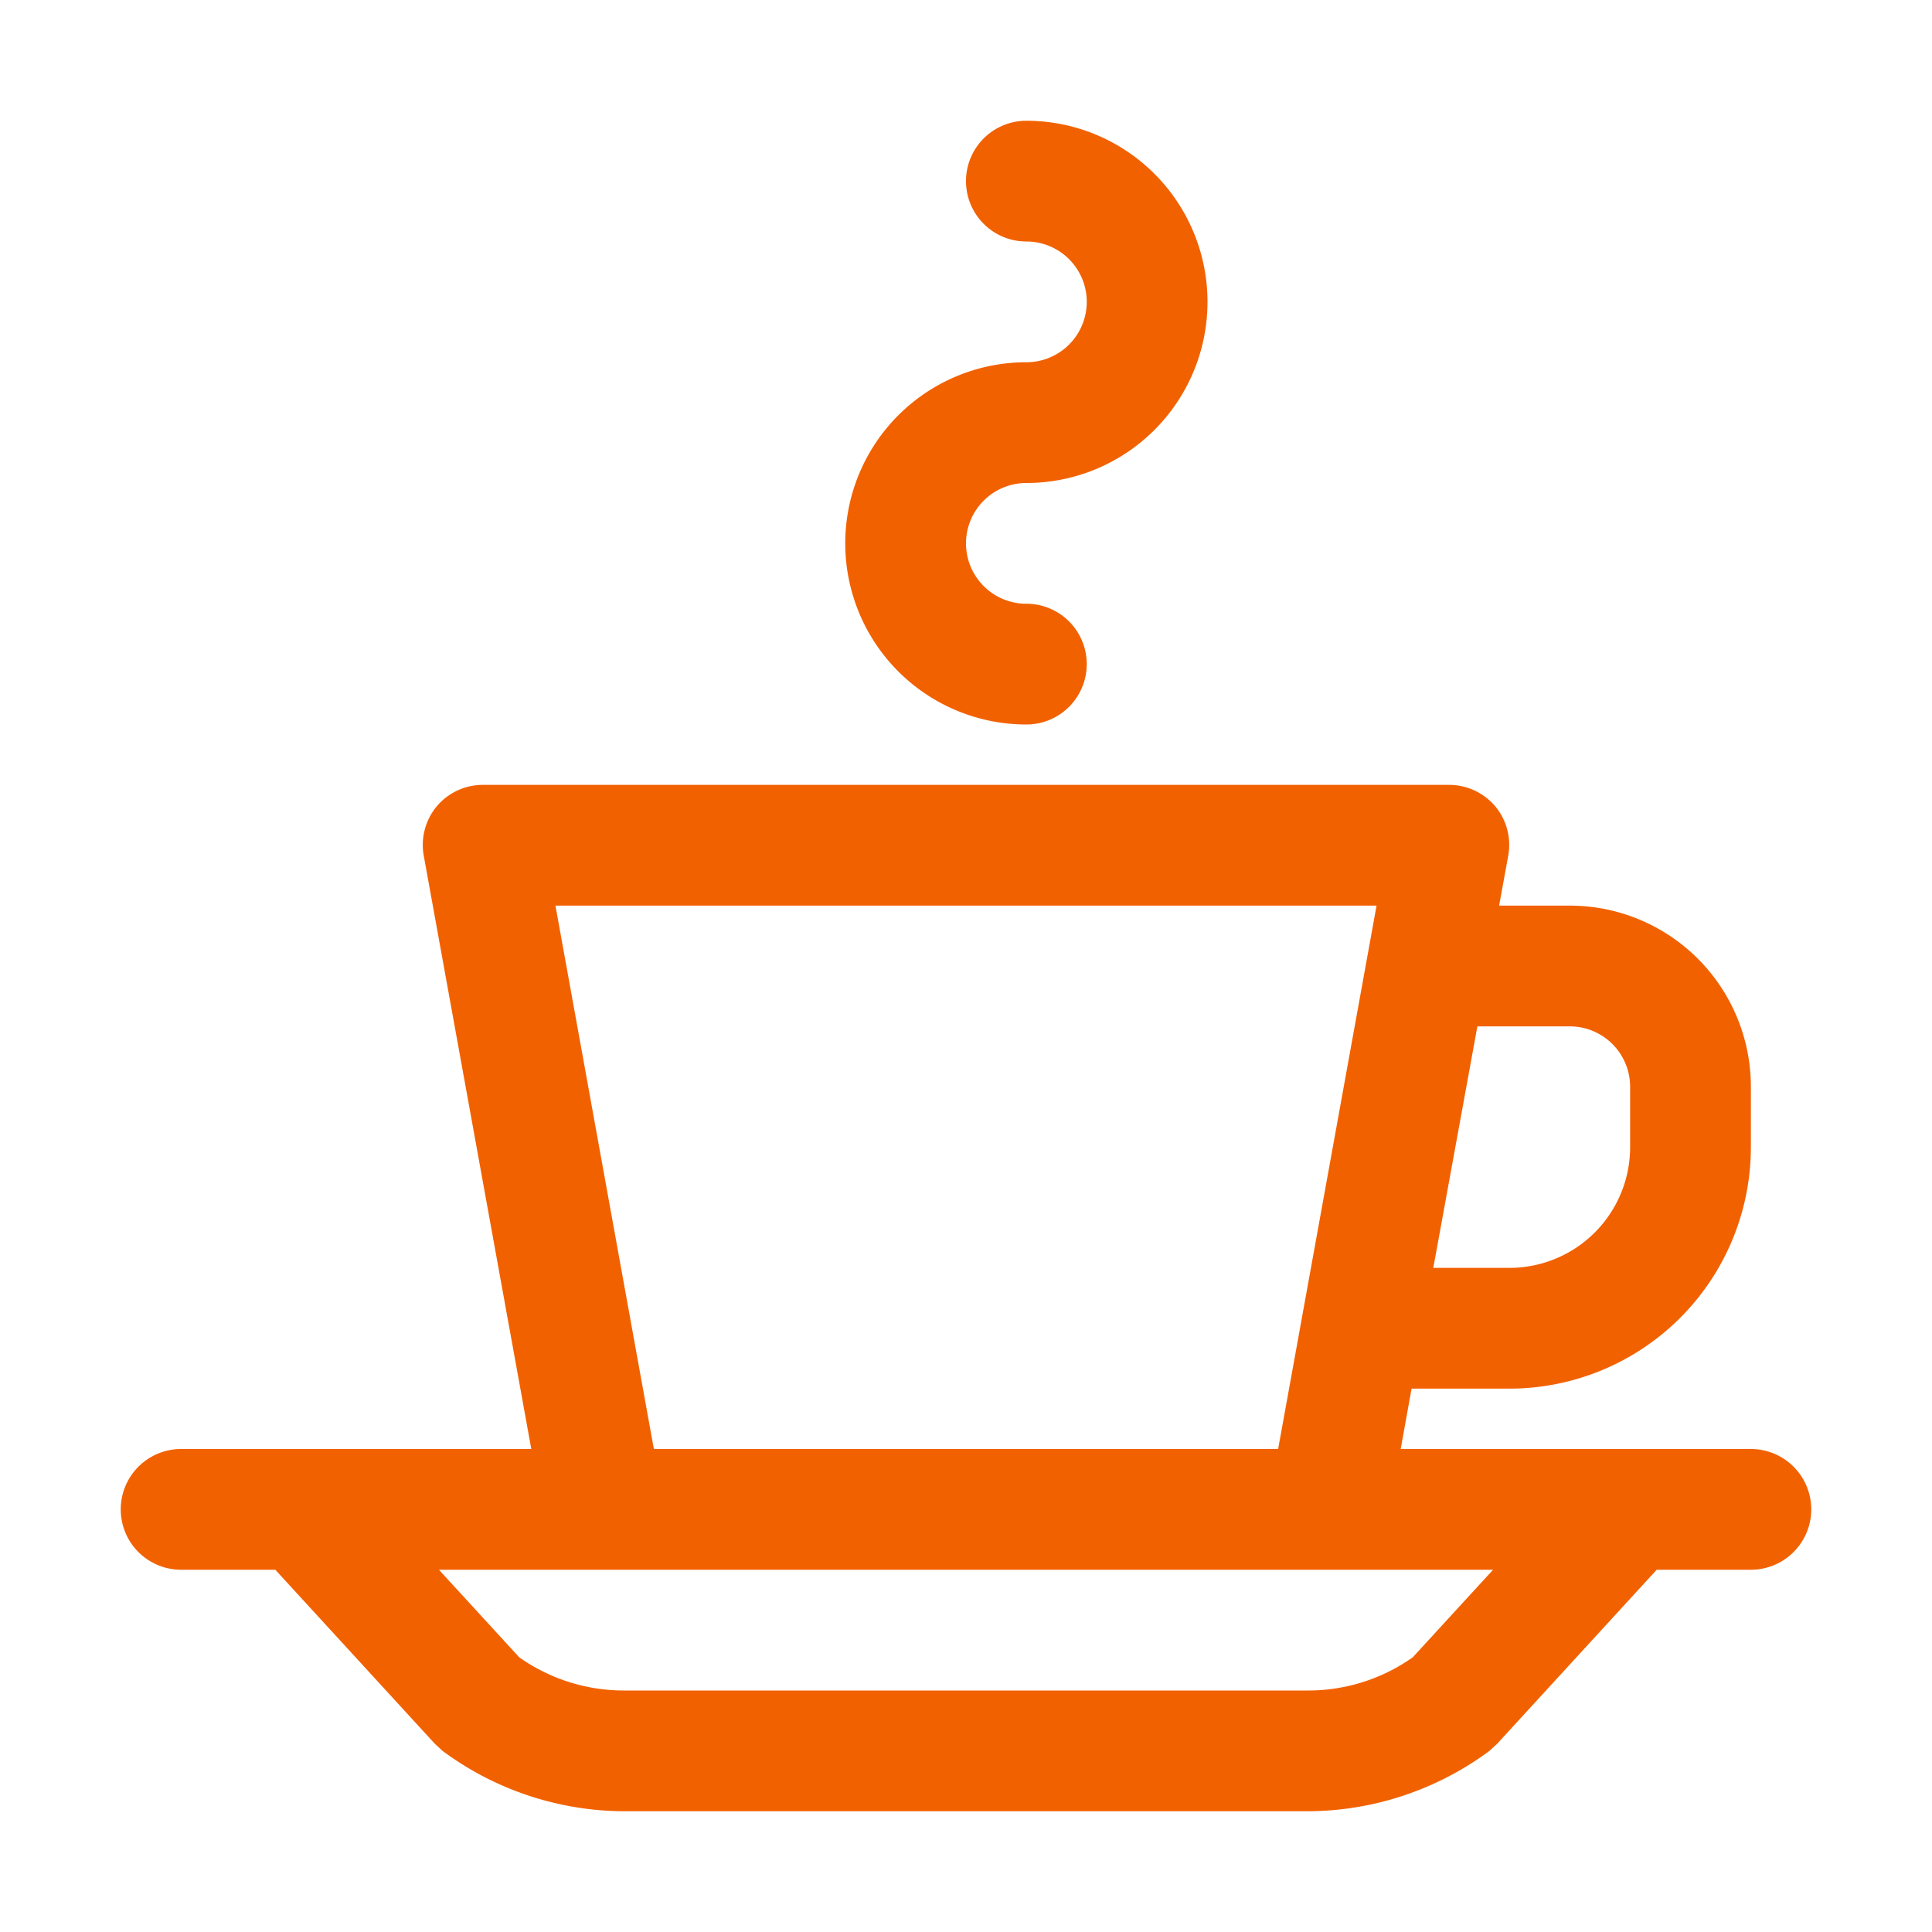 <?xml version="1.0" ?><svg width="32px" height="32px" viewBox="0 0 32 32" data-name="Layer 1" id="Layer_1" xmlns="http://www.w3.org/2000/svg"><defs><style>.cls-1{fill:#4d4d4d;}</style></defs><title/><path style="fill:#F26100" class="cls-1" d="M17,12a1,1,0,0,0,0-2,1,1,0,0,1,0-2,3,3,0,0,0,0-6,1,1,0,0,0,0,2,1,1,0,0,1,0,2,3,3,0,0,0,0,6Z"/><path style="fill:#F26100" class="cls-1" d="M29,24H23.2l.18-1H25a4,4,0,0,0,4-4V18a3,3,0,0,0-3-3H24.83l.15-.82a1,1,0,0,0-.21-.82A1,1,0,0,0,24,13H8a1,1,0,0,0-.77.36,1,1,0,0,0-.21.82L8.8,24H3a1,1,0,0,0,0,2H4.56L7.2,28.88l.13.12a5.08,5.08,0,0,0,3,1H21.67a5.08,5.08,0,0,0,3-1l.13-.12L27.44,26H29a1,1,0,0,0,0-2Zm-3-7a1,1,0,0,1,1,1v1a2,2,0,0,1-2,2H23.74l.73-4ZM9.2,15H22.8l-1.63,9H10.83ZM23.4,27.45a3,3,0,0,1-1.73.55H10.33a3,3,0,0,1-1.73-.55L7.27,26H24.73Z"/></svg>